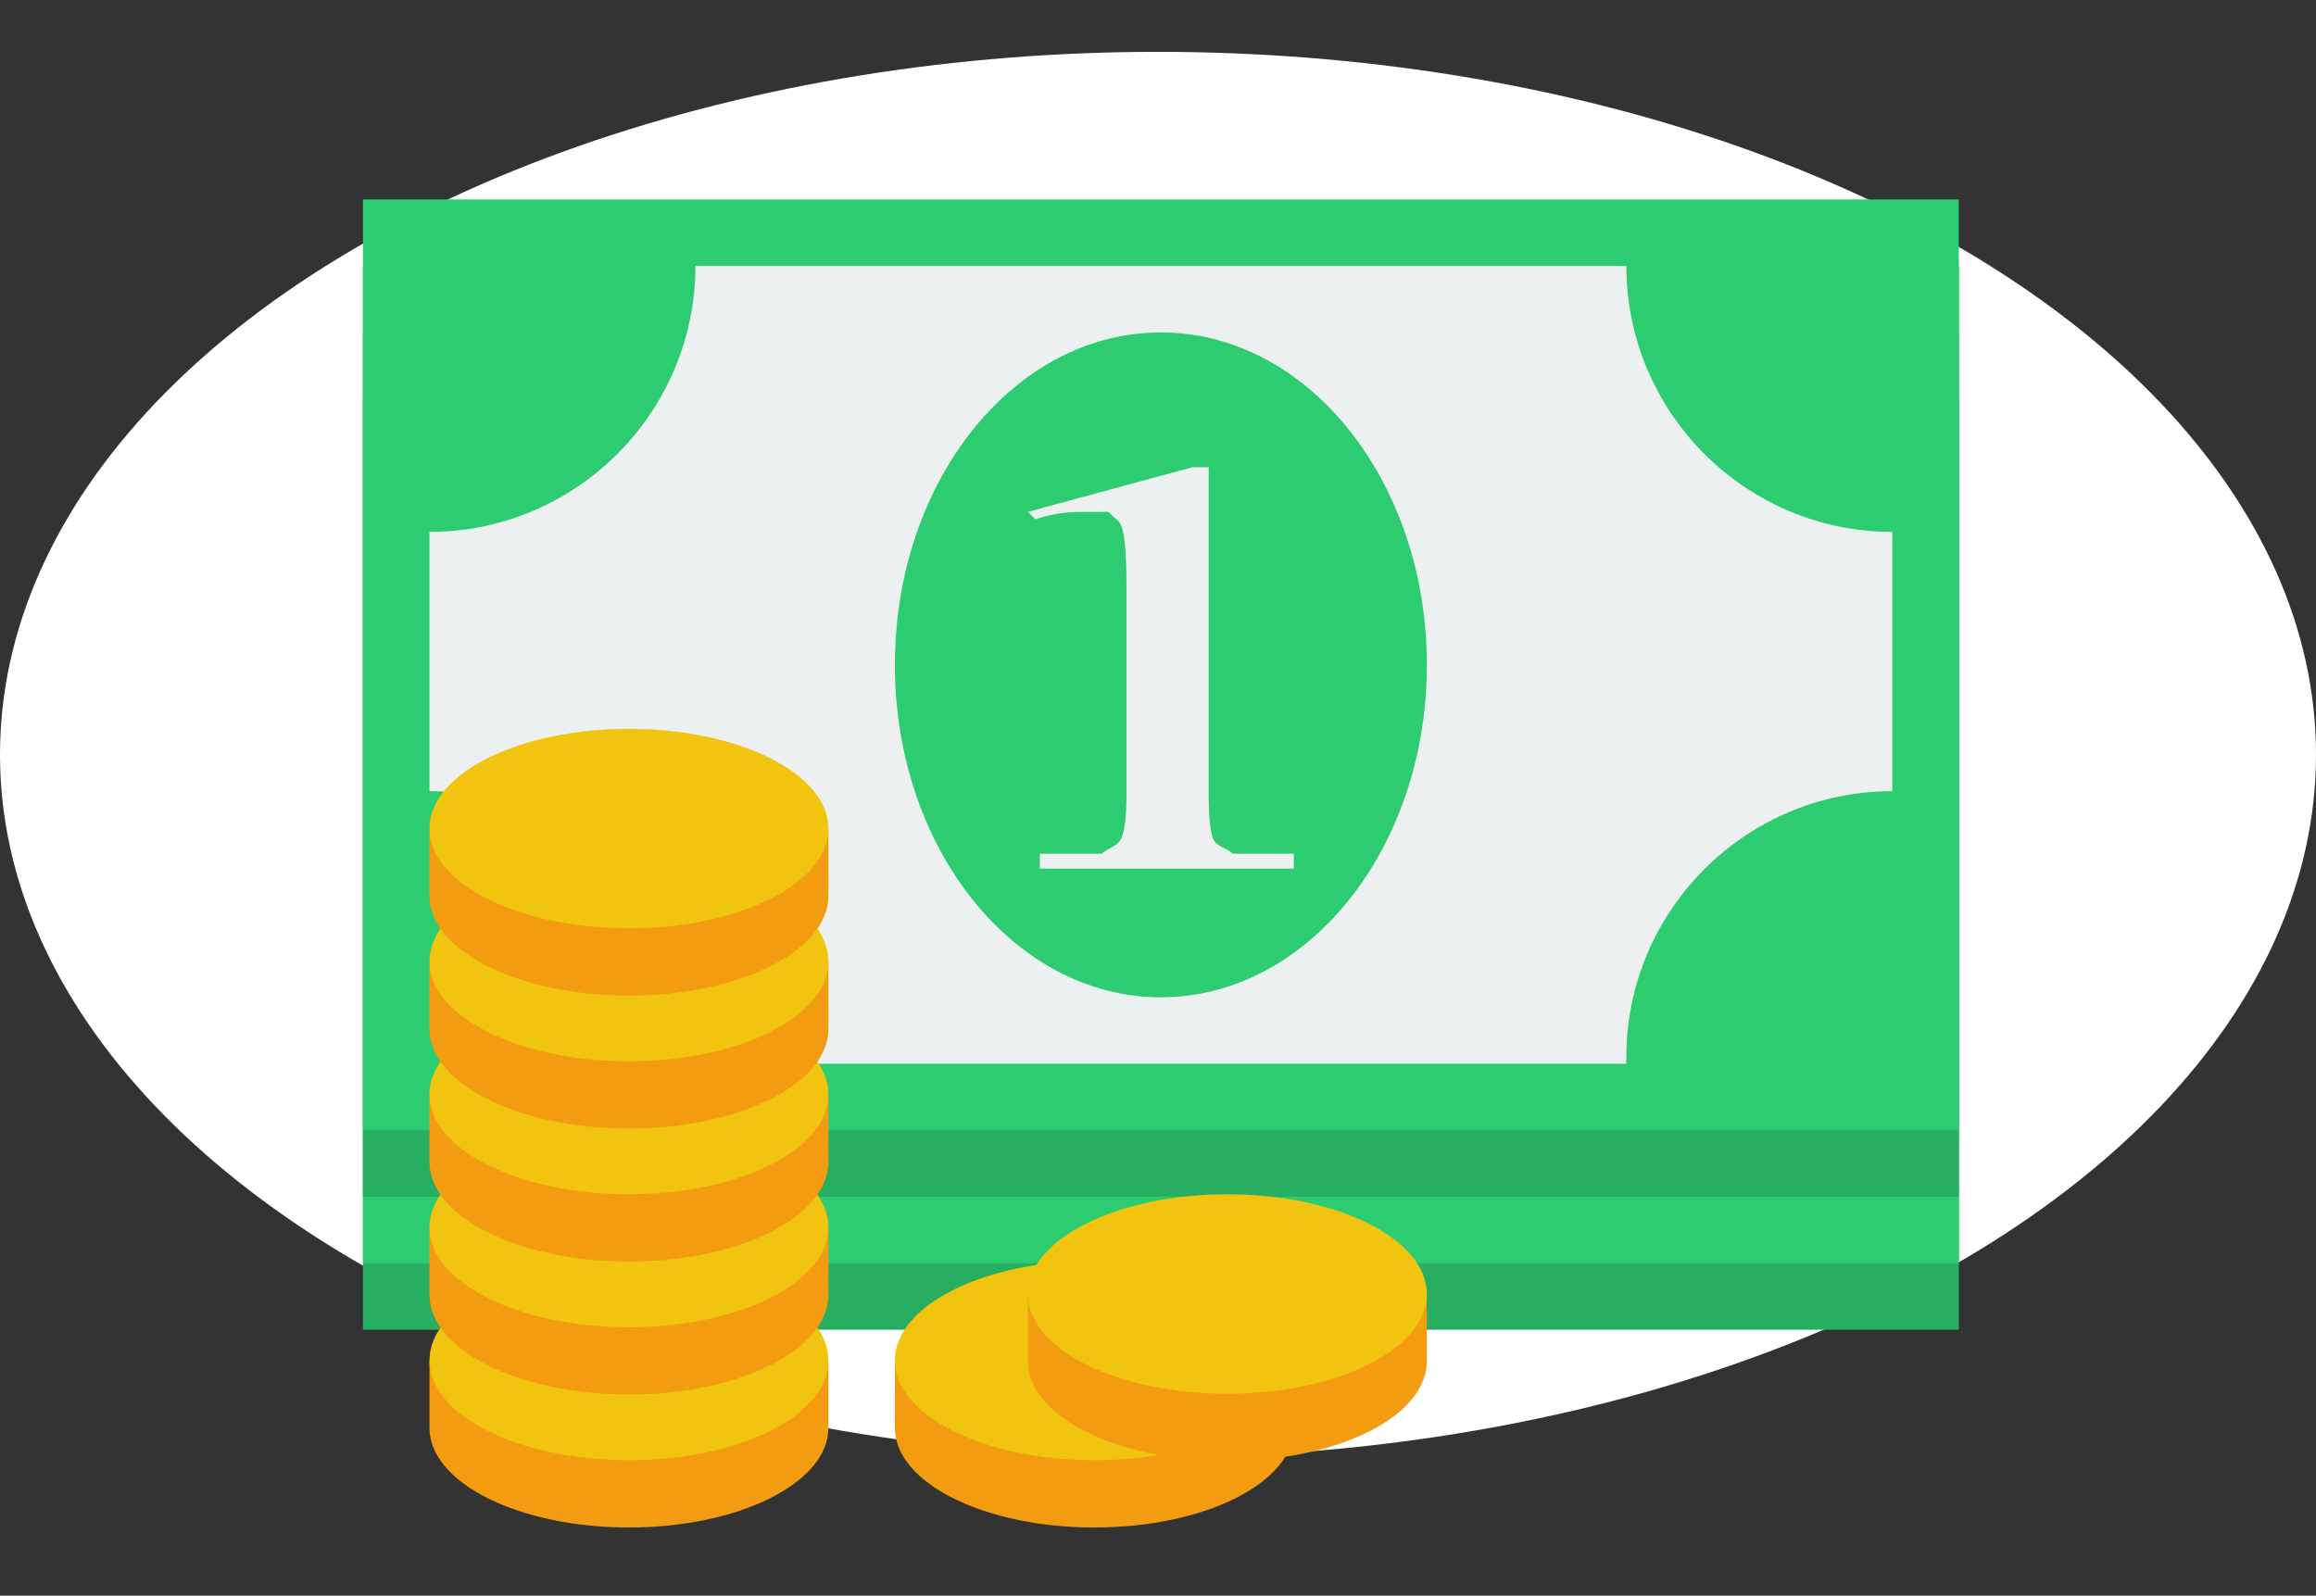 <svg width="402" height="277" viewBox="0 0 402 277" fill="none" xmlns="http://www.w3.org/2000/svg">
<rect x="0" y="0" width="402" height="277" fill="#333333" stroke="none"/>
<ellipse cx="201" cy="131" rx="201" ry="122" fill="white"/>
<path d="M340 69.25H63V230.833H340V69.25Z" fill="#27AE60"/>
<path d="M340 57.708H63V219.292H340V57.708Z" fill="#2ECC71"/>
<path d="M340 46.167H63V207.75H340V46.167Z" fill="#27AE60"/>
<path d="M340 34.625H63V196.208H340V34.625Z" fill="#2ECC71"/>
<path d="M120.708 46.167C120.709 46.167 120.708 46.167 120.708 46.167C120.708 71.558 100.038 92.333 74.542 92.333V137.346C100.038 137.346 120.708 158.121 120.708 184.667H282.292V183.513C282.292 158.121 302.963 137.346 328.458 137.346V92.333C302.963 92.333 282.292 71.558 282.292 46.167H120.708Z" fill="#ECF0F1"/>
<path d="M247.667 115.417C247.667 147.283 226.996 173.125 201.5 173.125C176.003 173.125 155.333 147.283 155.333 115.417C155.333 83.546 176.003 57.708 201.5 57.708C226.996 57.708 247.667 83.546 247.667 115.417Z" fill="#2ECC71"/>
<path d="M178.413 88.857L206.943 81.116H209.796V137.887C209.796 141.757 210.055 144.338 210.573 145.628C211.151 146.918 212.301 146.917 214.032 148.208H224.578V150.789H180.486V148.208H191.207C192.821 146.917 193.945 146.918 194.58 145.628C195.213 144.338 195.53 141.757 195.53 137.887V101.759C195.53 96.598 195.242 92.728 194.666 91.438C194.261 90.148 193.513 90.147 192.418 88.857H188.613C186.482 88.857 183.514 88.857 179.709 90.147L178.413 88.857Z" fill="#ECF0F1"/>
<path d="M109.169 230.54C99.07 230.54 90.218 232.873 83.916 236.311H74.545V239.557V241.361V242.082V242.804V247.853C74.545 257.416 90.045 265.166 109.169 265.166C128.294 265.166 143.794 257.416 143.794 247.853V242.804V242.082V241.361V239.557V236.311H134.422C128.12 232.873 119.268 230.54 109.169 230.54Z" fill="#F39C12"/>
<path d="M143.792 236.172C143.792 245.733 128.292 253.485 109.168 253.485C90.043 253.485 74.543 245.733 74.543 236.172C74.543 226.611 90.043 218.859 109.168 218.859C128.292 218.859 143.792 226.611 143.792 236.172Z" fill="#F1C40F"/>
<path d="M109.169 207.457C99.07 207.457 90.218 209.79 83.916 213.228H74.545V216.474V218.278V218.999V219.72V224.77C74.545 234.332 90.045 242.083 109.169 242.083C128.294 242.083 143.794 234.332 143.794 224.77V219.72V218.999V218.278V216.474V213.228H134.422C128.12 209.79 119.268 207.457 109.169 207.457Z" fill="#F39C12"/>
<path d="M143.792 213.087C143.792 222.648 128.292 230.4 109.168 230.4C90.043 230.4 74.543 222.648 74.543 213.087C74.543 203.526 90.043 195.774 109.168 195.774C128.292 195.774 143.792 203.526 143.792 213.087Z" fill="#F1C40F"/>
<path d="M109.169 184.375C99.07 184.375 90.218 186.708 83.916 190.146H74.545V193.392V195.195V195.917V196.638V201.688C74.545 211.25 90.045 219.001 109.169 219.001C128.294 219.001 143.794 211.25 143.794 201.688V196.638V195.917V195.195V193.392V190.146H134.422C128.12 186.708 119.268 184.375 109.169 184.375Z" fill="#F39C12"/>
<path d="M143.792 190.007C143.792 199.568 128.292 207.32 109.168 207.32C90.043 207.32 74.543 199.568 74.543 190.007C74.543 180.445 90.043 172.694 109.168 172.694C128.292 172.694 143.792 180.445 143.792 190.007Z" fill="#F1C40F"/>
<path d="M109.169 161.292C99.07 161.292 90.218 163.624 83.916 167.063H74.545V170.308V172.112V172.834V173.555V178.605C74.545 188.167 90.045 195.917 109.169 195.917C128.294 195.917 143.794 188.167 143.794 178.605V173.555V172.834V172.112V170.308V167.063H134.422C128.12 163.624 119.268 161.292 109.169 161.292Z" fill="#F39C12"/>
<path d="M143.792 166.922C143.792 176.483 128.292 184.235 109.168 184.235C90.043 184.235 74.543 176.483 74.543 166.922C74.543 157.361 90.043 149.609 109.168 149.609C128.292 149.609 143.792 157.361 143.792 166.922Z" fill="#F1C40F"/>
<path d="M189.952 230.54C179.854 230.54 171.001 232.873 164.699 236.311H155.328V239.557V241.361V242.082V242.804V247.853C155.328 257.416 170.828 265.166 189.952 265.166C209.077 265.166 224.577 257.416 224.577 247.853V242.804V242.082V241.361V239.557V236.311H215.205C208.904 232.873 200.051 230.54 189.952 230.54Z" fill="#F39C12"/>
<path d="M224.576 236.172C224.576 245.733 209.075 253.485 189.951 253.485C170.827 253.485 155.326 245.733 155.326 236.172C155.326 226.611 170.827 218.859 189.951 218.859C209.075 218.859 224.576 226.611 224.576 236.172Z" fill="#F1C40F"/>
<path d="M213.036 219.006C202.937 219.006 194.085 221.338 187.783 224.777H178.411V228.022V229.826V230.548V231.269V236.319C178.411 245.881 193.912 253.631 213.036 253.631C232.16 253.631 247.661 245.881 247.661 236.319V231.269V230.548V229.826V228.022V224.777H238.289C231.987 221.338 223.135 219.006 213.036 219.006Z" fill="#F39C12"/>
<path d="M247.659 224.636C247.659 234.197 232.159 241.949 213.034 241.949C193.91 241.949 178.41 234.197 178.41 224.636C178.41 215.075 193.91 207.323 213.034 207.323C232.159 207.323 247.659 215.075 247.659 224.636Z" fill="#F1C40F"/>
<path d="M109.169 138.208C99.07 138.208 90.218 140.541 83.916 143.979H74.545V147.225V149.029V149.75V150.472V155.521C74.545 165.084 90.045 172.834 109.169 172.834C128.294 172.834 143.794 165.084 143.794 155.521V150.472V149.75V149.029V147.225V143.979H134.422C128.12 140.541 119.268 138.208 109.169 138.208Z" fill="#F39C12"/>
<path d="M143.792 143.839C143.792 153.4 128.292 161.152 109.168 161.152C90.043 161.152 74.543 153.4 74.543 143.839C74.543 134.277 90.043 126.526 109.168 126.526C128.292 126.526 143.792 134.277 143.792 143.839Z" fill="#F1C40F"/>
</svg>
